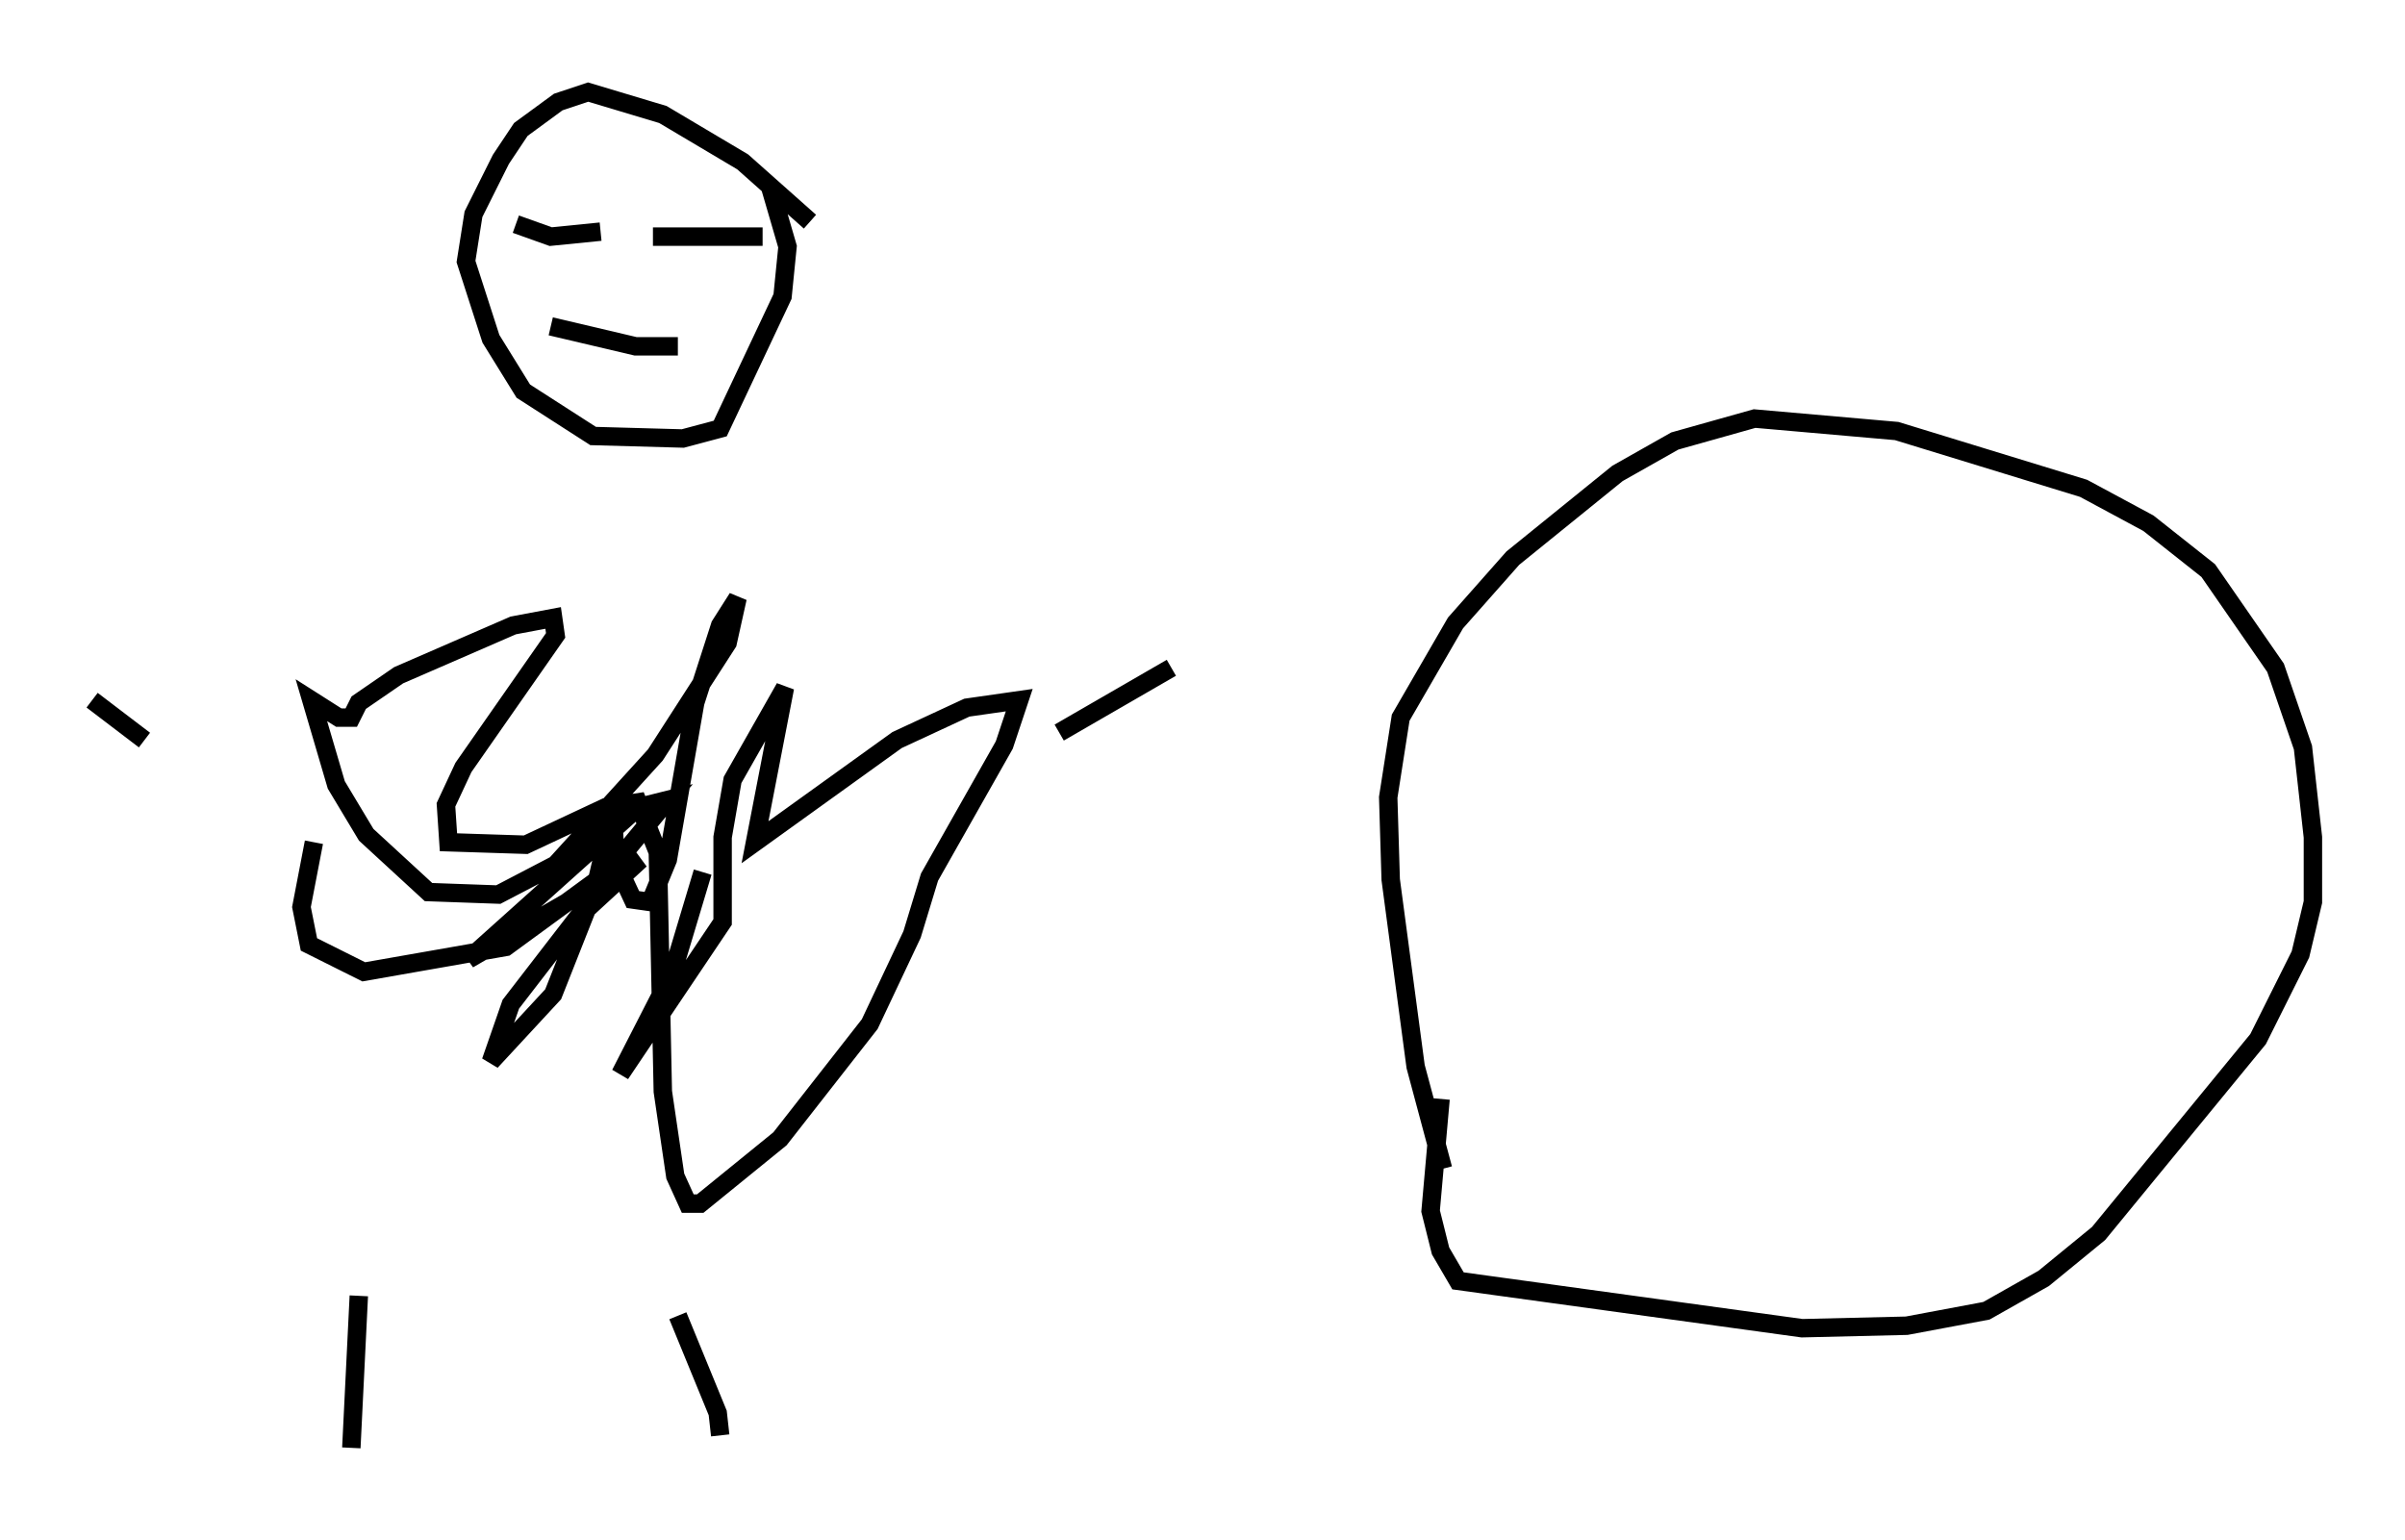 <?xml version="1.0" encoding="utf-8" ?>
<svg baseProfile="full" height="83.612" version="1.1" width="130.567" xmlns="http://www.w3.org/2000/svg" xmlns:ev="http://www.w3.org/2001/xml-events" xmlns:xlink="http://www.w3.org/1999/xlink"><defs /><rect fill="white" height="83.612" width="130.567" x="0" y="0" /><path d="M78.477, 65.892 m-0.135, -2.436 l-1.488, -5.548 -1.353, -10.149 l-0.135, -4.465 0.677, -4.33 l2.977, -5.142 3.112, -3.518 l5.683, -4.601 3.112, -1.759 l4.33, -1.218 7.713, 0.677 l10.149, 3.112 3.518, 1.894 l3.248, 2.571 3.654, 5.277 l1.488, 4.33 0.541, 4.871 l0.0, 3.518 -0.677, 2.842 l-2.3, 4.601 -8.66, 10.555 l-2.977, 2.436 -3.112, 1.759 l-4.33, 0.812 -5.683, 0.135 l-18.674, -2.571 -0.947, -1.624 l-0.541, -2.165 0.541, -6.089 m-34.235, -47.631 l-3.654, -3.248 -4.33, -2.571 l-4.059, -1.218 -1.624, 0.541 l-2.03, 1.488 -1.083, 1.624 l-1.488, 2.977 -0.406, 2.571 l1.353, 4.195 1.759, 2.842 l3.789, 2.436 4.871, 0.135 l2.03, -0.541 3.383, -7.172 l0.271, -2.706 -0.947, -3.248 m-13.802, 2.03 l1.894, 0.677 2.706, -0.271 m2.842, 0.271 l5.954, 0.0 m-11.502, 4.871 l4.601, 1.083 2.3, 0.0 m-28.958, 21.38 l-2.842, -2.165 m52.503, 1.759 l6.089, -3.518 m-44.113, 34.1 l-0.406, 8.254 m17.726, -7.172 l2.165, 5.277 0.135, 1.218 m-22.057, -32.205 l-0.677, 3.518 0.406, 2.03 l2.977, 1.488 7.713, -1.353 l5.548, -4.059 3.248, -3.924 l-1.624, 0.406 -9.202, 8.254 l9.337, -5.413 -3.383, 3.112 l-3.654, 4.736 -1.083, 3.112 l3.383, -3.654 2.3, -5.819 l0.947, -4.059 0.135, 2.706 l0.947, 2.03 0.947, 0.135 l0.947, -2.3 1.488, -8.525 l1.353, -4.195 0.947, -1.488 l-0.541, 2.436 -3.924, 6.089 l-5.413, 5.954 -3.112, 1.624 l-3.789, -0.135 -3.383, -3.112 l-1.624, -2.706 -1.353, -4.601 l1.488, 0.947 0.677, 0.0 l0.406, -0.812 2.165, -1.488 l6.225, -2.706 2.165, -0.406 l0.135, 0.947 -5.007, 7.172 l-0.947, 2.03 0.135, 2.03 l4.195, 0.135 4.33, -2.03 l1.759, -0.271 1.083, 2.706 l0.271, 12.99 0.677, 4.601 l0.677, 1.488 0.677, 0.0 l4.33, -3.518 4.871, -6.225 l2.3, -4.871 0.947, -3.112 l4.059, -7.172 0.812, -2.436 l-2.842, 0.406 -3.789, 1.759 l-7.713, 5.548 1.624, -8.39 l-2.842, 5.007 -0.541, 3.112 l0.0, 4.601 -5.548, 8.254 l2.842, -5.548 1.624, -5.413 " fill="none" stroke="black" stroke-width="1" /></svg>